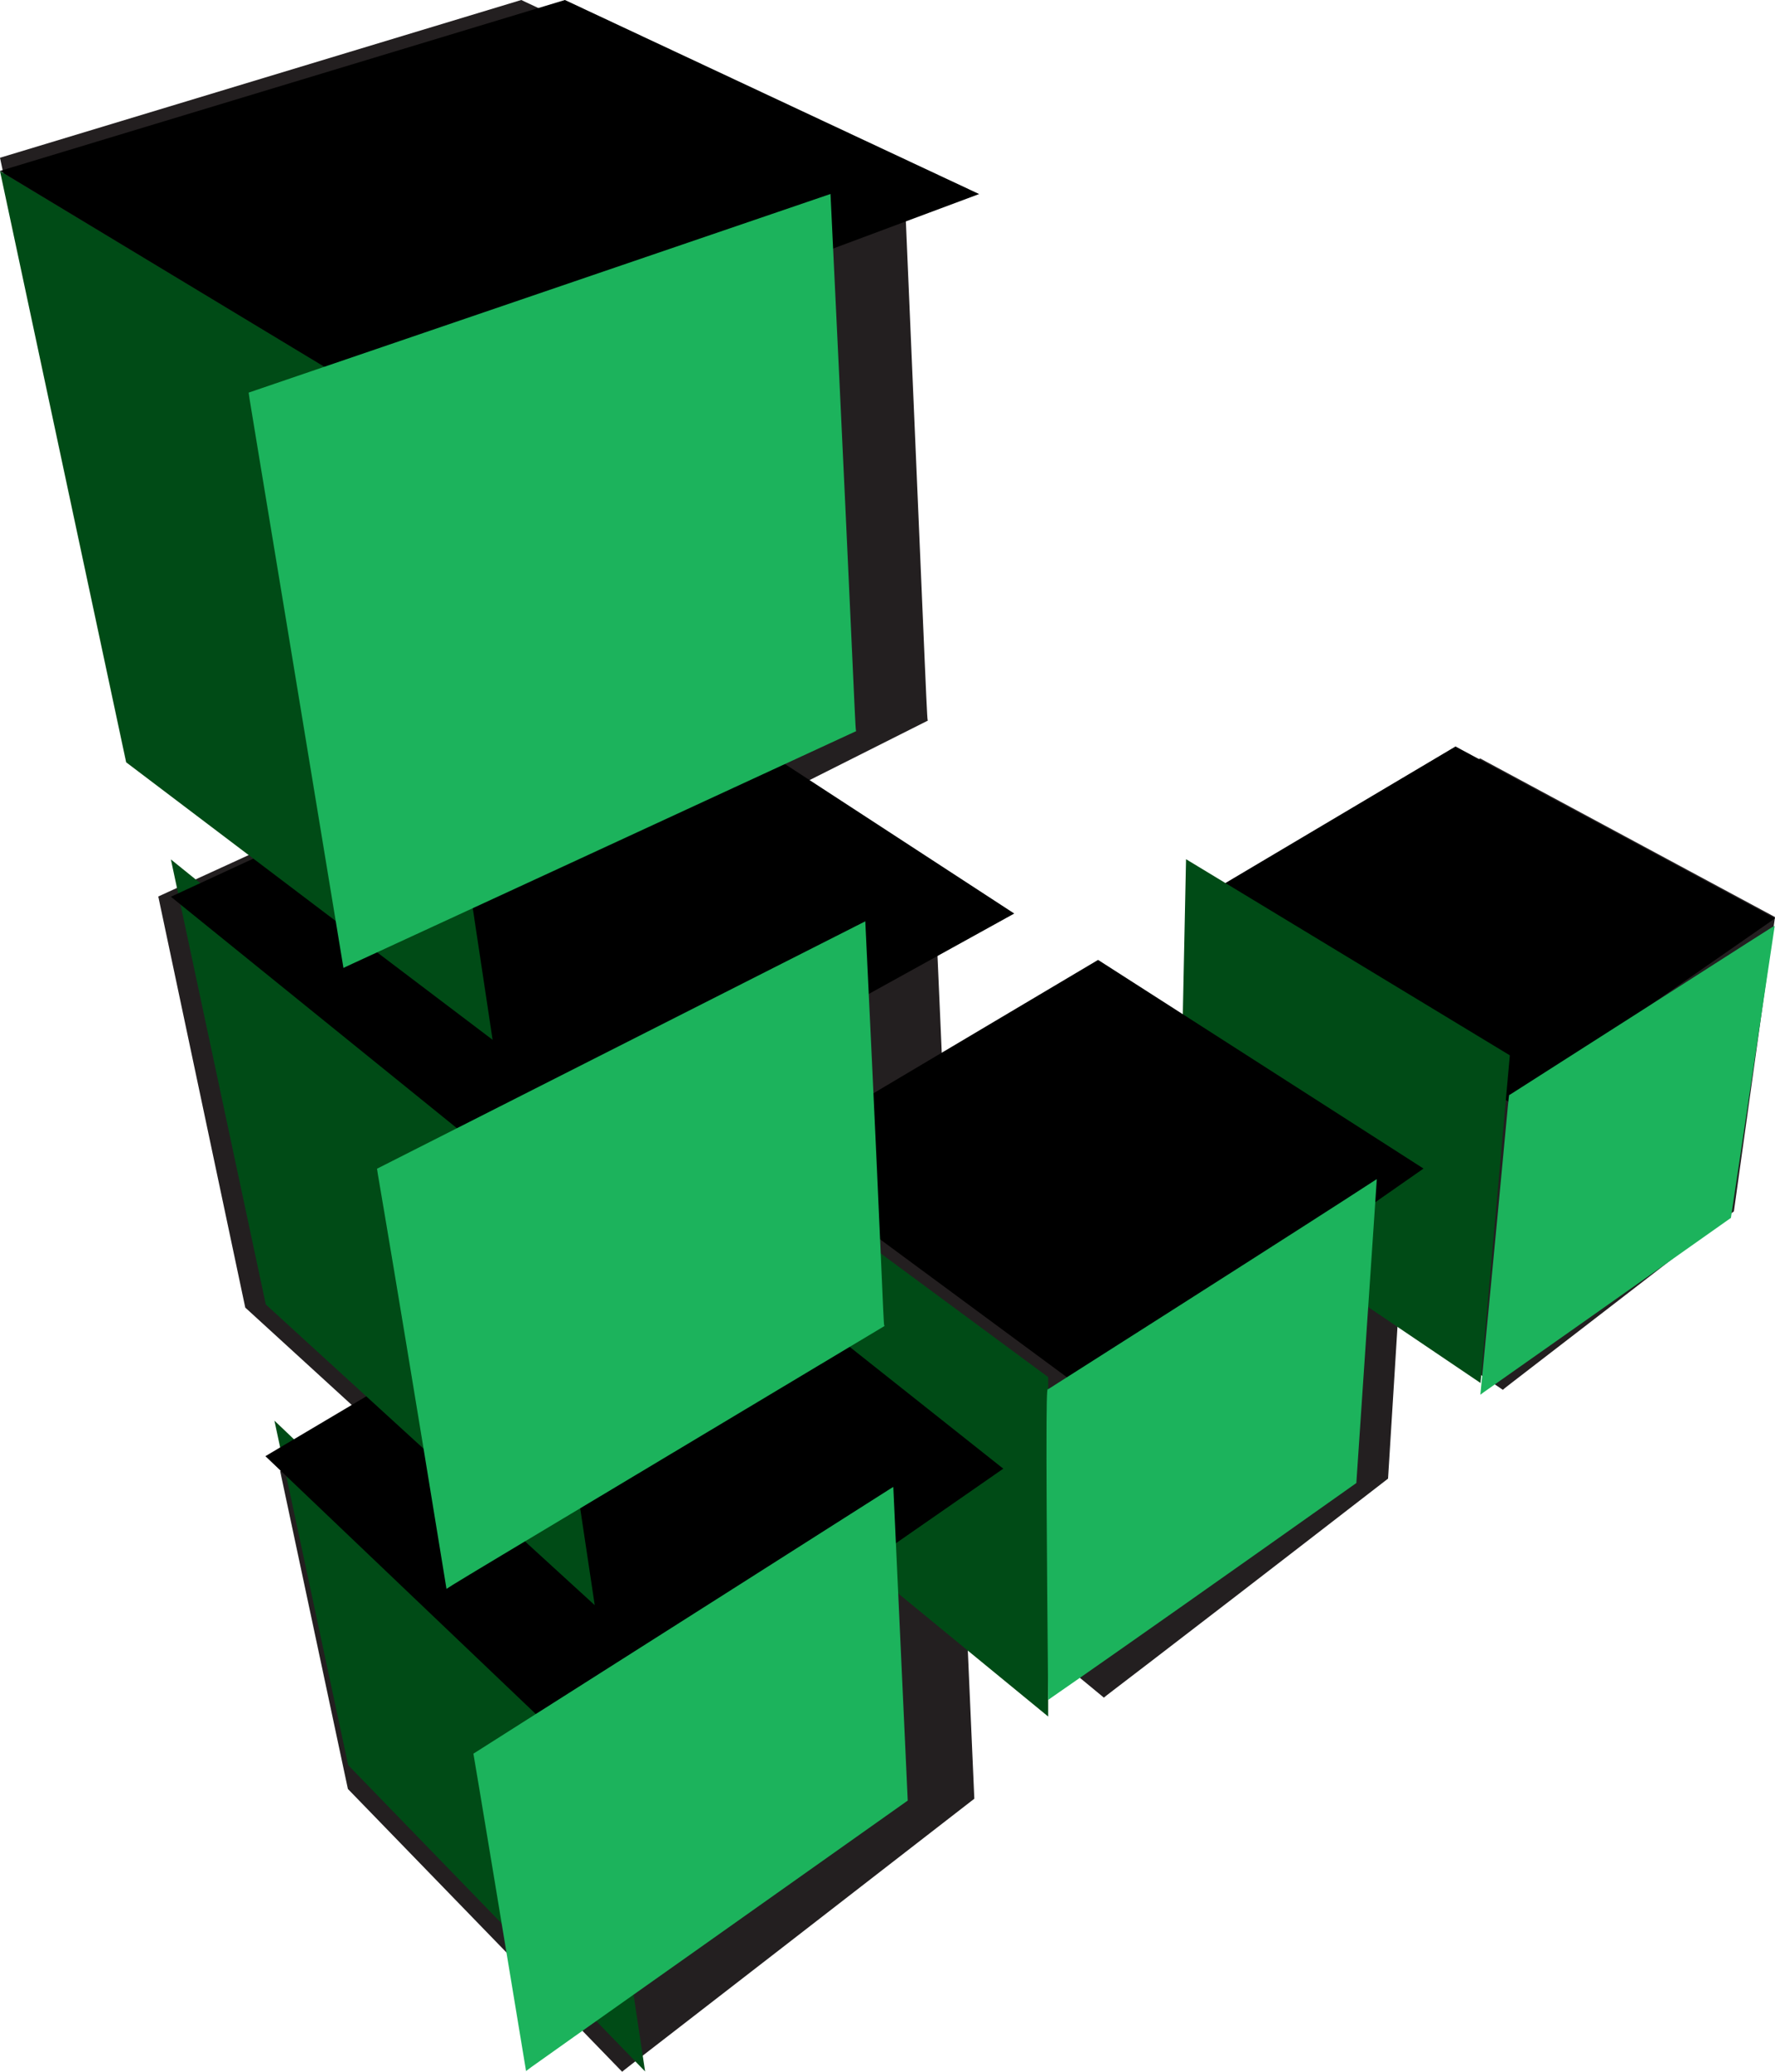 <svg xmlns="http://www.w3.org/2000/svg" width="80" height="93.333" viewBox="0 0 80 93.333"><g transform="translate(-2 -1)"><path d="M82,42.313,68.713,35.167,57.5,41.82l-.133,6.813-5.46-3.493-7.413,4.4-.327-7.447-7.633-4.967,7.293-3.667c-.053,0,0,.707-1.08-24.373L25.493,1,2,8.107,7.247,32.68l7.887,5.96-6,2.747,3.92,18.52L18.56,64.94l-3.933,2.333,3.053,14.32,12.36,12.74c.06-.067,1.3-1,15.873-12.3l-.427-9.727,6.267,5.173c.087-.093,1.333-.993,12.807-9.867l.447-7.193,4.727,3.193c.08-.087,1.153-.887,10.413-8.04Z" fill="#231f20"></path><path d="M24.934,22.172l11.943-8.3-14.4-7.745L10.325,13.336l14.609,8.836Z" transform="translate(45.123 28.502)"></path><path d="M41.663,30.727l1.322-14.768L28.391,7.123l-.3,14.428,13.583,9.176ZM22.178,45.755v-15.3L7.424,19.564,8.58,34.593l13.6,11.155Z" transform="translate(27.064 32.584)" fill="#004b16"></path><path d="M22.178,27.353,36.989,17.021l-14.667-9.4-14.9,8.843L22.178,27.353Z" transform="translate(29.169 36.623)"></path><path d="M20.6,40.259,18.249,24.624,3.893,10.94,7.217,26.459,20.6,40.259Z" transform="translate(10.475 54.06)" fill="#004b16"></path><path d="M18.249,34.136l18.9-13.121L22.512,9.412,3.893,20.452Z" transform="translate(10.069 46.149)"></path><path d="M22.169,40.656,19.062,19.978,3.066,7.06,7.343,27.109Z" transform="translate(6.636 32.657)" fill="#004b16"></path><path d="M19.055,28.569,41.077,16.4,24.625,5.68,3.066,15.643,19.055,28.576Z" transform="translate(6.636 25.755)"></path><path d="M24.2,41.191l-4.27-28.322L2,2.067,7.686,28.7,24.2,41.2Z" transform="translate(0 6.642)" fill="#004b16"></path><path d="M19.925,19.518,46.13,9.742,27.461,1,2,8.7Z"></path><path d="M71.282,48.334c-11.09,7.837-11.343,7.976-11.293,7.976,1.373-14.153,1.257-13.519,1.322-13.519,12.644-8.062,11.856-7.6,11.943-7.6ZM54.4,60.279C40.669,70,40.452,70.06,40.51,70.06c-.137-14.663-.058-14.008,0-14.008C56.319,46,55.271,46.595,55.322,46.595ZM34.181,74.584c-17.123,12.13-17.282,12.2-17.2,12.2-2.435-14.749-2.377-14.312-2.377-14.312C34.752,59.69,33.48,60.464,33.531,60.464ZM30.7,2.21C31.9,27.111,31.8,26.4,31.869,26.4,9.2,36.873,8.706,37.078,8.749,37.078c-4.364-26.5-4.3-25.926-4.263-25.926L30.691,2.21Zm1.568,32.765c.91,18.876.795,18.221.881,18.221C13.539,64.935,13.315,65.06,13.395,65.06c-3.172-19.444-3.172-18.948-3.121-18.948L32.266,34.975Z" transform="translate(8.731 7.532)" fill="#1cb35c"></path></g></svg>
